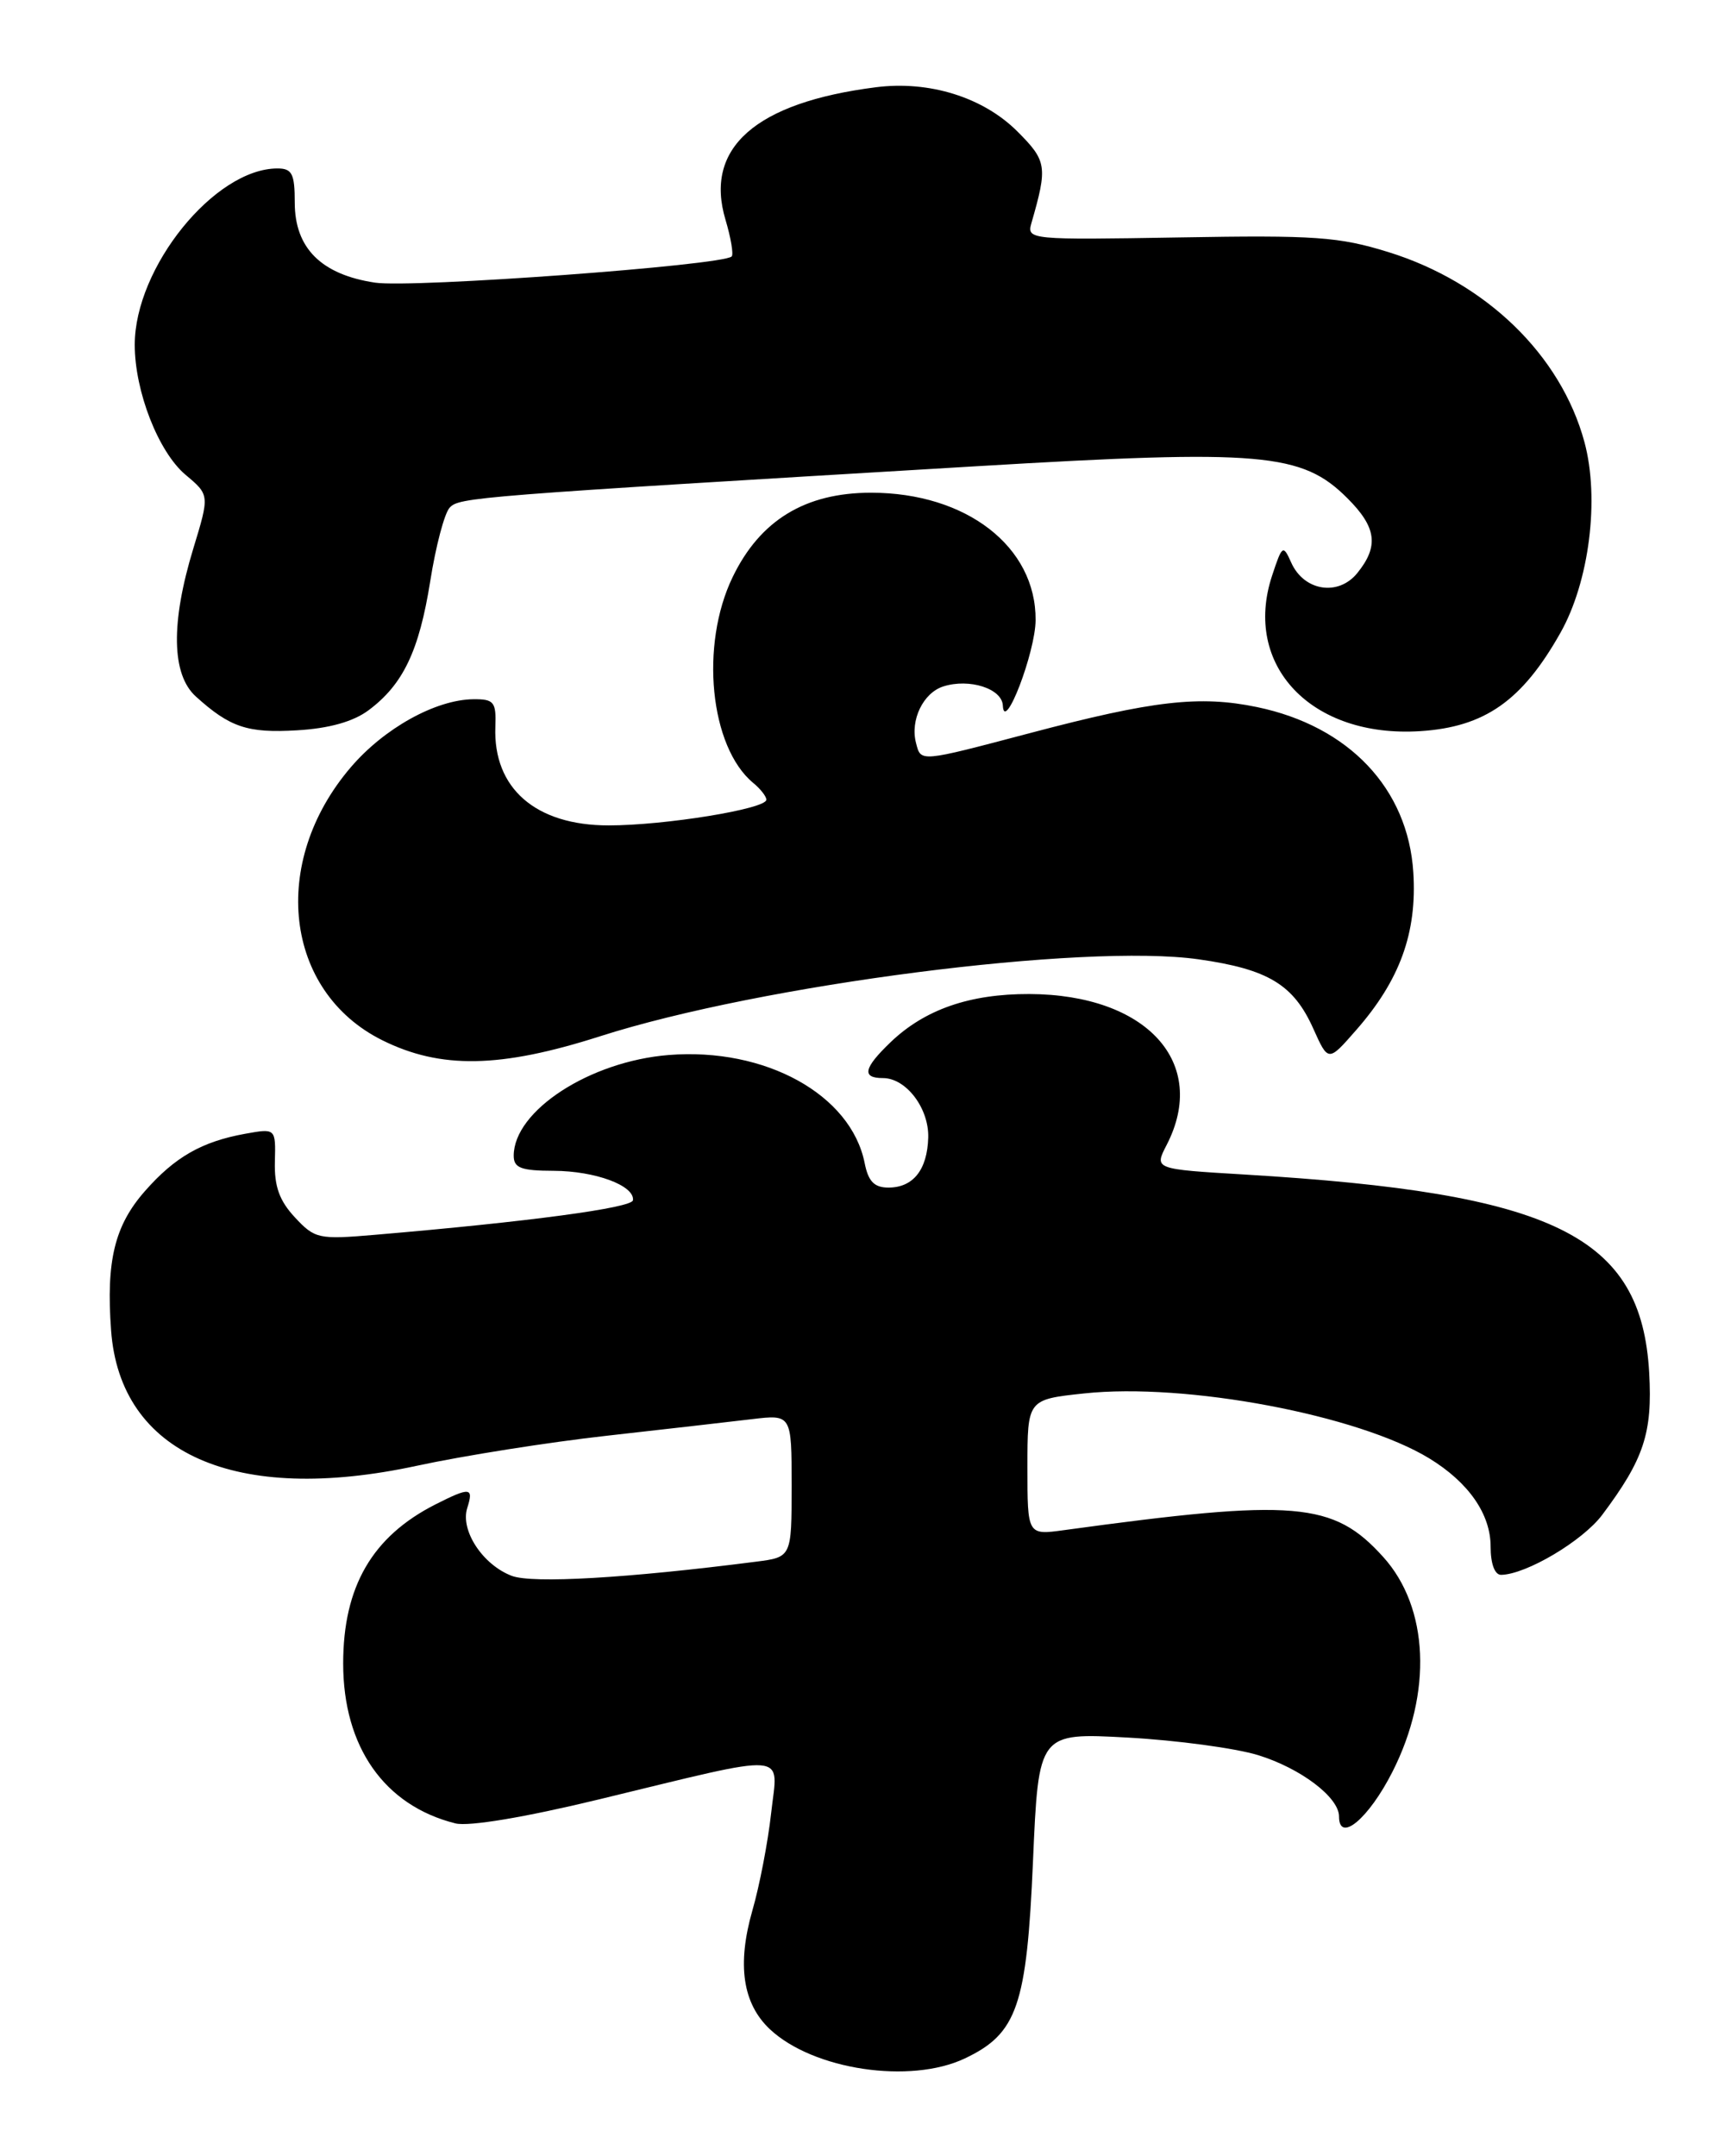 <?xml version="1.0" encoding="UTF-8" standalone="no"?>
<!DOCTYPE svg PUBLIC "-//W3C//DTD SVG 1.1//EN" "http://www.w3.org/Graphics/SVG/1.1/DTD/svg11.dtd" >
<svg xmlns="http://www.w3.org/2000/svg" xmlns:xlink="http://www.w3.org/1999/xlink" version="1.1" viewBox="0 0 204 256">
 <g >
 <path fill="currentColor"
d=" M 114.58 244.39 C 120.78 241.45 121.92 238.16 122.66 220.99 C 123.32 205.72 123.32 205.72 133.91 206.30 C 139.74 206.62 146.69 207.56 149.37 208.38 C 154.44 209.94 159.00 213.39 159.00 215.67 C 159.00 218.88 162.53 215.92 165.35 210.35 C 170.11 200.96 169.67 190.86 164.25 184.86 C 158.32 178.29 153.82 177.91 126.36 181.67 C 122.00 182.27 122.00 182.27 122.00 174.22 C 122.00 166.16 122.00 166.16 128.74 165.44 C 140.84 164.14 161.29 168.00 169.73 173.16 C 174.40 176.02 177.00 179.77 177.00 183.63 C 177.00 185.67 177.49 186.99 178.25 186.98 C 181.23 186.93 187.93 182.95 190.25 179.86 C 195.21 173.24 196.23 170.14 195.83 162.99 C 194.91 146.70 184.61 141.65 147.77 139.45 C 137.05 138.81 137.05 138.81 138.52 135.96 C 143.57 126.20 136.18 118.07 122.22 118.02 C 115.15 118.00 109.81 119.85 105.75 123.74 C 102.54 126.82 102.29 128.00 104.85 128.00 C 107.59 128.00 110.32 131.58 110.22 135.07 C 110.11 138.89 108.43 141.00 105.50 141.00 C 103.81 141.00 103.10 140.27 102.67 138.08 C 101.04 129.95 90.86 124.34 79.40 125.26 C 70.03 126.01 61.00 131.88 61.00 137.22 C 61.00 138.67 61.87 139.00 65.75 139.01 C 70.68 139.03 75.36 140.76 75.16 142.50 C 75.06 143.41 62.75 145.06 44.50 146.61 C 37.84 147.18 37.38 147.08 35.02 144.54 C 33.18 142.57 32.56 140.85 32.64 137.92 C 32.74 133.96 32.74 133.96 29.12 134.61 C 23.96 135.54 20.75 137.38 17.20 141.43 C 13.61 145.51 12.59 149.71 13.19 157.94 C 14.25 172.61 27.95 178.68 49.50 174.03 C 55.00 172.84 65.12 171.24 72.00 170.47 C 78.88 169.70 86.64 168.81 89.25 168.50 C 94.00 167.93 94.00 167.93 94.00 176.40 C 94.00 184.88 94.00 184.88 89.75 185.42 C 74.49 187.38 63.22 188.03 60.77 187.10 C 57.32 185.79 54.64 181.71 55.48 179.05 C 56.27 176.58 55.83 176.53 51.70 178.62 C 44.21 182.42 40.75 188.37 40.75 197.50 C 40.75 207.41 45.64 214.38 54.08 216.49 C 55.66 216.88 62.28 215.78 71.08 213.65 C 94.23 208.05 92.38 207.91 91.57 215.25 C 91.19 218.69 90.19 223.90 89.34 226.83 C 87.50 233.26 88.18 237.88 91.42 240.93 C 96.56 245.75 108.08 247.48 114.58 244.39 Z  M 71.24 123.04 C 90.44 116.89 128.74 111.97 142.33 113.90 C 150.58 115.07 153.60 116.90 155.94 122.12 C 157.72 126.09 157.72 126.09 161.00 122.34 C 166.23 116.39 168.28 110.74 167.82 103.57 C 167.19 93.63 160.18 86.22 149.26 83.95 C 142.46 82.54 136.93 83.17 122.30 87.04 C 109.11 90.52 109.36 90.50 108.77 88.21 C 108.06 85.50 109.62 82.26 112.01 81.50 C 115.11 80.51 118.99 81.76 119.08 83.77 C 119.24 87.12 122.95 77.45 122.97 73.62 C 123.03 64.91 114.75 58.50 103.43 58.50 C 95.62 58.50 90.26 61.76 87.00 68.51 C 83.09 76.58 84.29 88.68 89.43 92.95 C 90.30 93.66 91.00 94.56 91.00 94.95 C 91.00 96.04 78.96 98.00 72.27 98.00 C 63.60 98.00 58.54 93.59 58.82 86.28 C 58.93 83.34 58.66 83.00 56.22 83.02 C 51.75 83.06 45.63 86.45 41.66 91.09 C 31.99 102.38 33.76 117.71 45.38 123.50 C 52.31 126.95 59.39 126.83 71.24 123.04 Z  M 43.76 84.33 C 47.87 81.27 49.77 77.28 51.09 68.99 C 51.74 64.87 52.77 60.95 53.39 60.28 C 54.52 59.05 56.10 58.92 116.05 55.35 C 149.80 53.34 154.60 53.76 159.99 59.15 C 163.46 62.61 163.75 64.85 161.17 68.04 C 158.91 70.83 154.83 70.18 153.32 66.79 C 152.36 64.64 152.25 64.71 151.05 68.35 C 147.53 79.02 155.73 87.63 168.63 86.81 C 176.29 86.32 180.73 83.22 185.28 75.15 C 188.72 69.07 189.96 59.22 188.14 52.48 C 185.34 42.15 176.45 33.53 164.86 29.93 C 158.98 28.11 156.14 27.91 140.06 28.19 C 122.30 28.49 121.91 28.46 122.47 26.50 C 124.41 19.77 124.31 19.11 120.81 15.61 C 116.75 11.55 110.35 9.55 104.00 10.36 C 89.70 12.18 83.59 17.57 86.15 26.10 C 86.79 28.25 87.12 30.21 86.88 30.45 C 85.82 31.51 48.93 34.22 44.54 33.56 C 38.15 32.60 35.00 29.46 35.00 24.05 C 35.00 20.63 34.68 20.00 32.95 20.00 C 25.50 20.00 16.00 31.74 16.00 40.94 C 16.00 46.47 18.81 53.66 22.03 56.37 C 24.89 58.77 24.89 58.77 22.95 65.14 C 20.26 73.97 20.37 80.08 23.25 82.69 C 27.30 86.36 29.40 87.06 35.26 86.71 C 39.08 86.49 41.95 85.68 43.76 84.33 Z "/>
</g>
</svg>